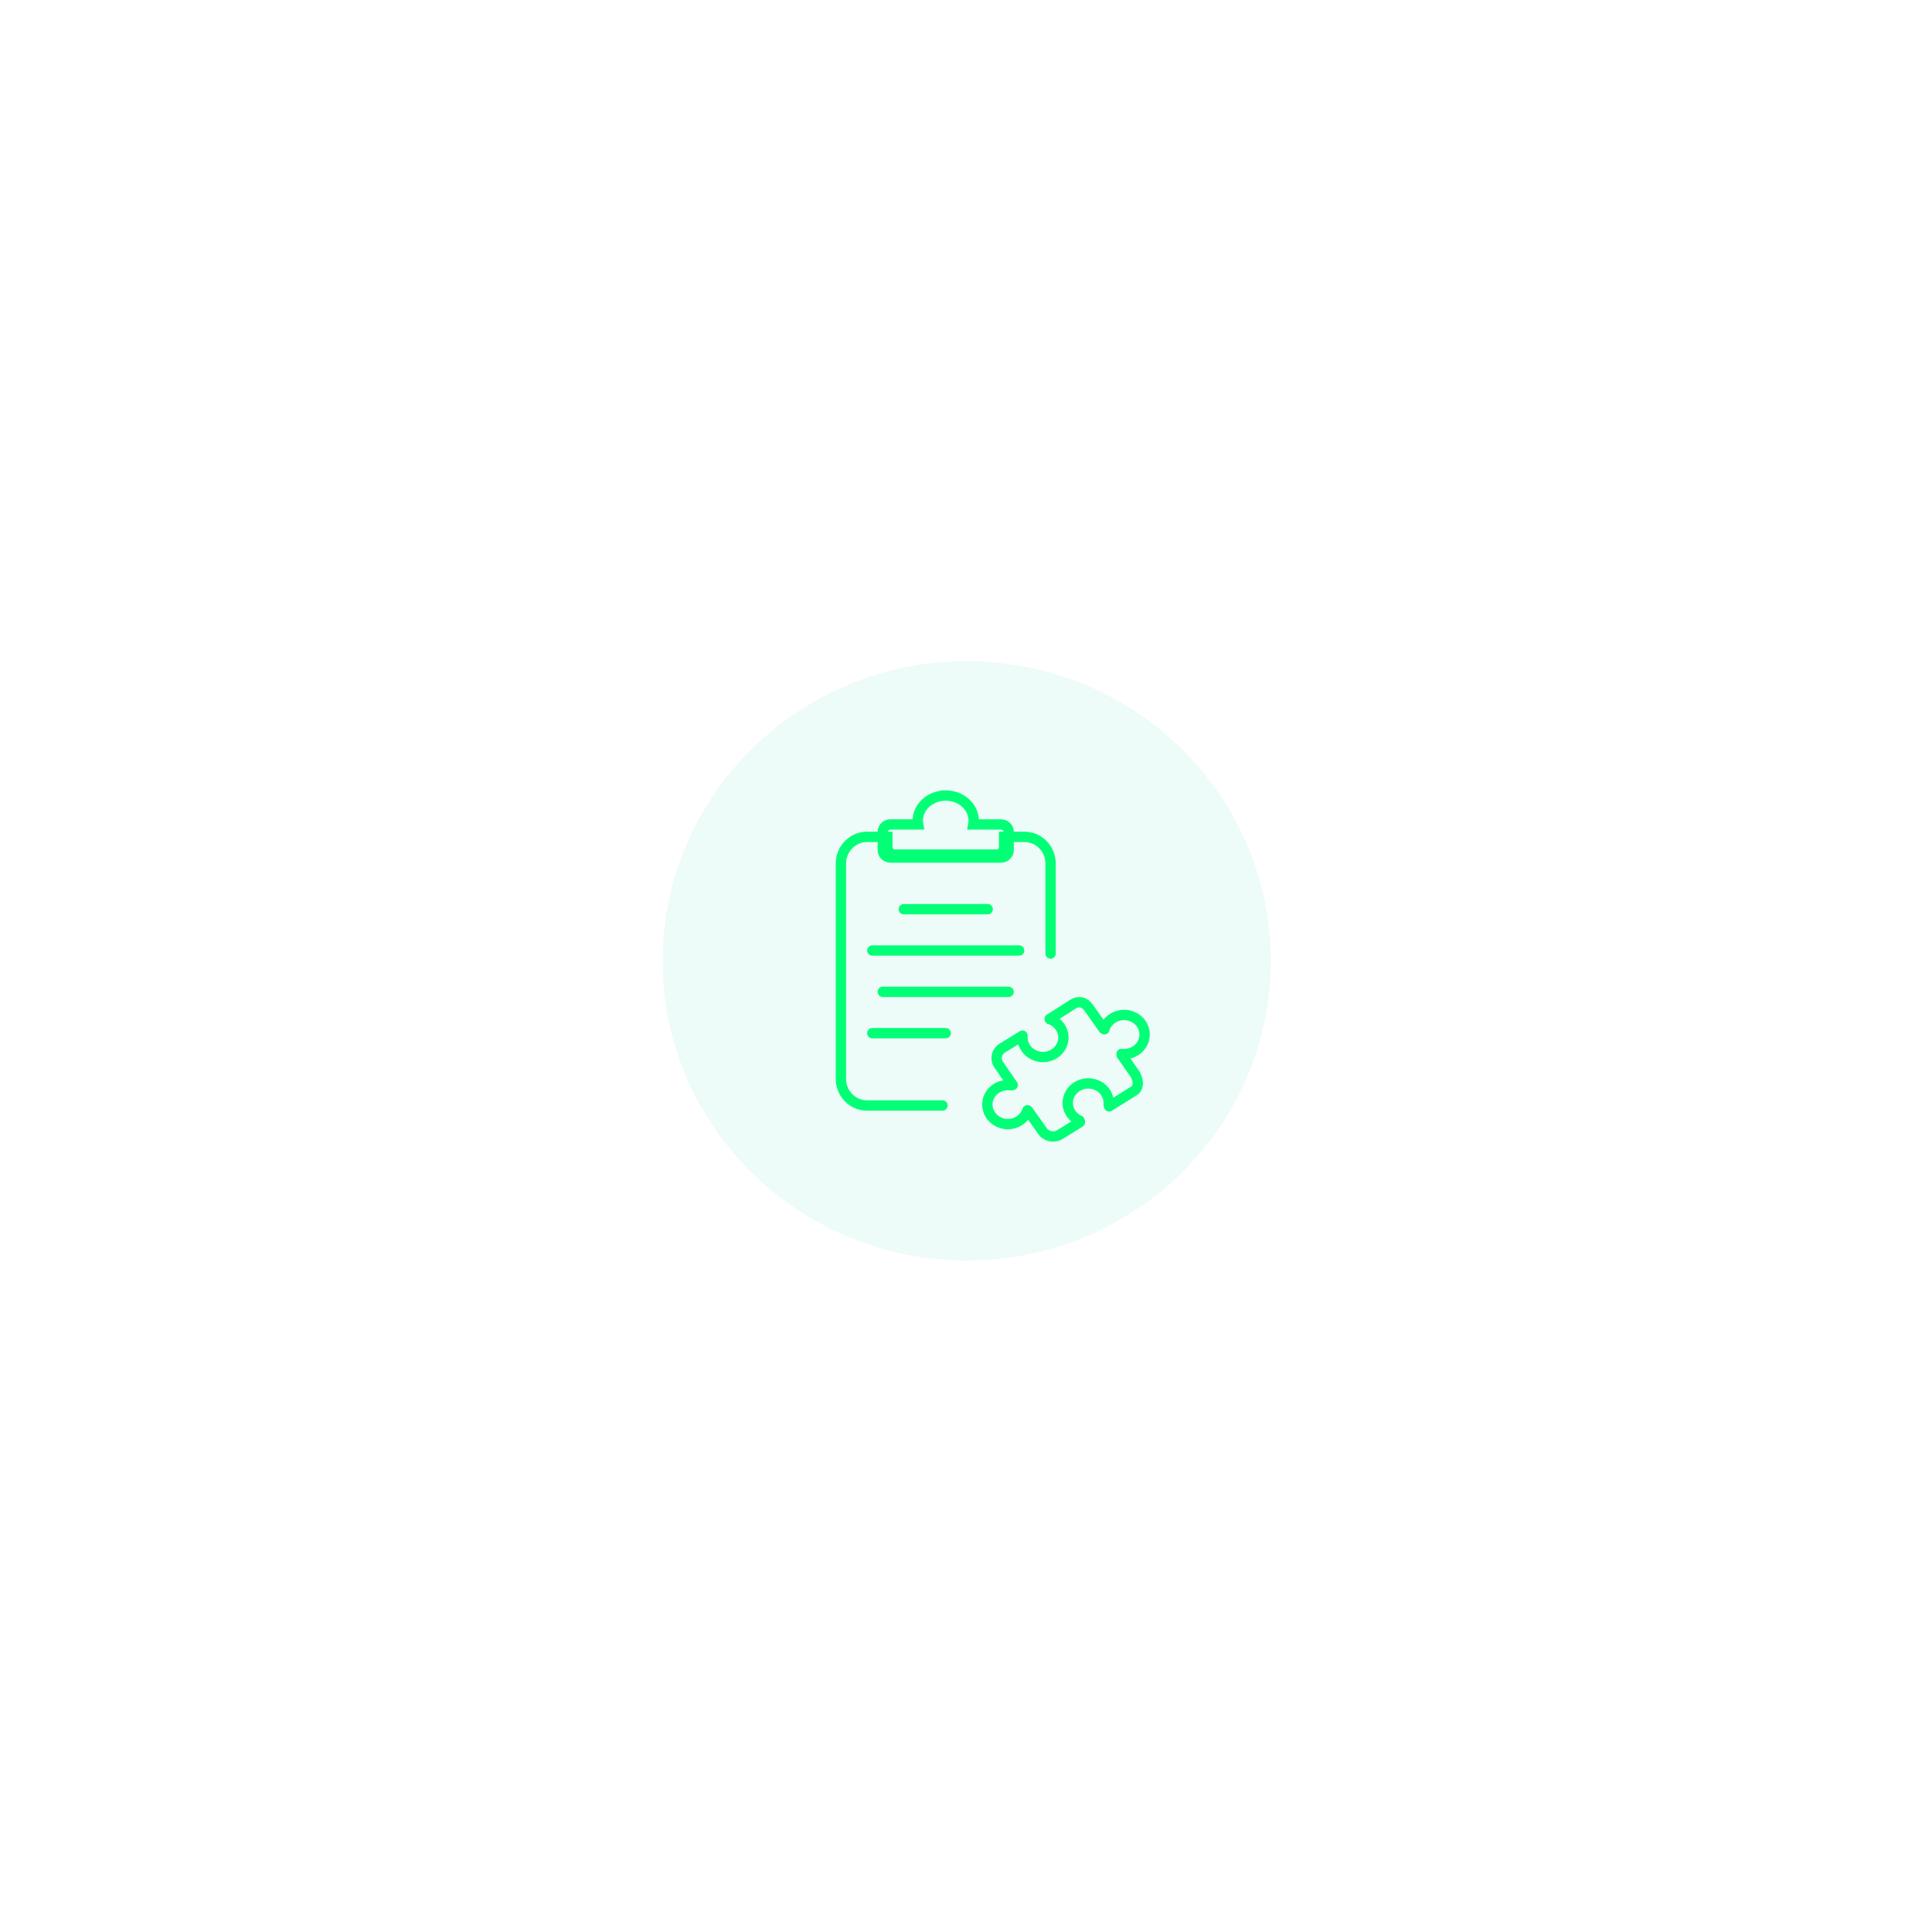 <svg width="187" height="186" viewBox="0 0 187 186" fill="none" xmlns="http://www.w3.org/2000/svg">
<g opacity="0.1" filter="url(#filter0_d_671_7421)">
<path fill-rule="evenodd" clip-rule="evenodd" d="M93.57 122C109.823 122 122.999 109.016 122.999 93C122.999 76.984 109.823 64 93.57 64C77.317 64 64.141 76.984 64.141 93C64.141 109.016 77.317 122 93.57 122Z" fill="#46D9BF"/>
</g>
<path d="M87.481 88H95.599" stroke="#02FF76" stroke-miterlimit="10" stroke-linecap="round"/>
<path d="M84.434 92H98.641" stroke="#02FF76" stroke-miterlimit="10" stroke-linecap="round"/>
<path d="M85.449 96H97.627" stroke="#02FF76" stroke-miterlimit="10" stroke-linecap="round"/>
<path d="M84.434 100H91.537" stroke="#02FF76" stroke-miterlimit="10" stroke-linecap="round"/>
<path d="M91.225 107H83.912C82.52 107 81.391 105.841 81.391 104.419V83.581C81.391 82.159 82.531 81 83.912 81H85.889V82.001C85.889 82.391 86.203 82.717 86.59 82.717H96.487C96.874 82.717 97.188 82.391 97.188 82.001V81H99.165C100.557 81 101.687 82.159 101.687 83.581V92.293" stroke="#02FF76" stroke-miterlimit="10" stroke-linecap="round"/>
<path d="M97.627 80.488V82.308C97.627 82.685 97.288 83 96.871 83H86.205C85.787 83 85.449 82.685 85.449 82.308V80.488C85.449 80.112 85.787 79.797 86.205 79.797H88.866C88.843 79.675 88.832 79.563 88.832 79.43C88.832 78.088 90.05 77 91.538 77C93.026 77 94.244 78.088 94.244 79.43C94.244 79.552 94.233 79.675 94.21 79.797H96.871C97.288 79.797 97.627 80.112 97.627 80.488Z" stroke="#02FF76" stroke-miterlimit="10" stroke-linecap="round"/>
<path d="M99.527 107.535L100.895 109.461C101.254 110.001 102.008 110.163 102.574 109.821L104.527 108.615" stroke="#02FF76" stroke-miterlimit="10" stroke-linecap="round"/>
<path d="M98.02 105.014L96.653 103.034C96.294 102.494 96.464 101.774 97.03 101.432L98.964 100.244" stroke="#02FF76" stroke-miterlimit="10" stroke-linecap="round"/>
<path d="M99.446 107.463C99.163 108.345 98.239 108.921 97.249 108.777C96.164 108.615 95.428 107.652 95.588 106.625C95.749 105.599 96.767 104.888 97.843 105.041" stroke="#02FF76" stroke-miterlimit="10" stroke-linecap="round"/>
<path d="M101.615 98.642C102.398 98.912 102.955 99.641 102.927 100.487C102.889 101.459 102.068 102.26 101.059 102.305C99.918 102.359 98.965 101.495 98.965 100.415" stroke="#02FF76" stroke-miterlimit="10" stroke-linecap="round"/>
<path d="M104.487 108.462C103.732 108.12 103.251 107.345 103.364 106.508C103.496 105.545 104.392 104.825 105.411 104.861C106.552 104.906 107.411 105.851 107.307 106.931" stroke="#02FF76" stroke-miterlimit="10" stroke-linecap="round"/>
<path d="M107.355 107.084L109.808 105.554C110.336 105.158 110.129 104.258 109.714 103.753L108.572 102.115" stroke="#02FF76" stroke-miterlimit="10" stroke-linecap="round"/>
<path d="M101.605 98.624L103.869 97.183C104.435 96.832 105.011 97.003 105.378 97.543L106.803 99.56" stroke="#02FF76" stroke-miterlimit="10" stroke-linecap="round"/>
<path d="M108.555 102.008C109.517 102.125 110.441 101.558 110.715 100.64C111.007 99.632 110.394 98.587 109.338 98.308C108.281 98.029 107.187 98.614 106.895 99.623" stroke="#02FF76" stroke-miterlimit="10" stroke-linecap="round"/>
<defs>
<filter id="filter0_d_671_7421" x="0.141" y="0" width="186.859" height="186" filterUnits="userSpaceOnUse" color-interpolation-filters="sRGB">
<feFlood flood-opacity="0" result="BackgroundImageFix"/>
<feColorMatrix in="SourceAlpha" type="matrix" values="0 0 0 0 0 0 0 0 0 0 0 0 0 0 0 0 0 0 127 0" result="hardAlpha"/>
<feOffset/>
<feGaussianBlur stdDeviation="32"/>
<feColorMatrix type="matrix" values="0 0 0 0 0.141 0 0 0 0 0.988 0 0 0 0 0.836 0 0 0 1 0"/>
<feBlend mode="normal" in2="BackgroundImageFix" result="effect1_dropShadow_671_7421"/>
<feBlend mode="normal" in="SourceGraphic" in2="effect1_dropShadow_671_7421" result="shape"/>
</filter>
</defs>
</svg>

